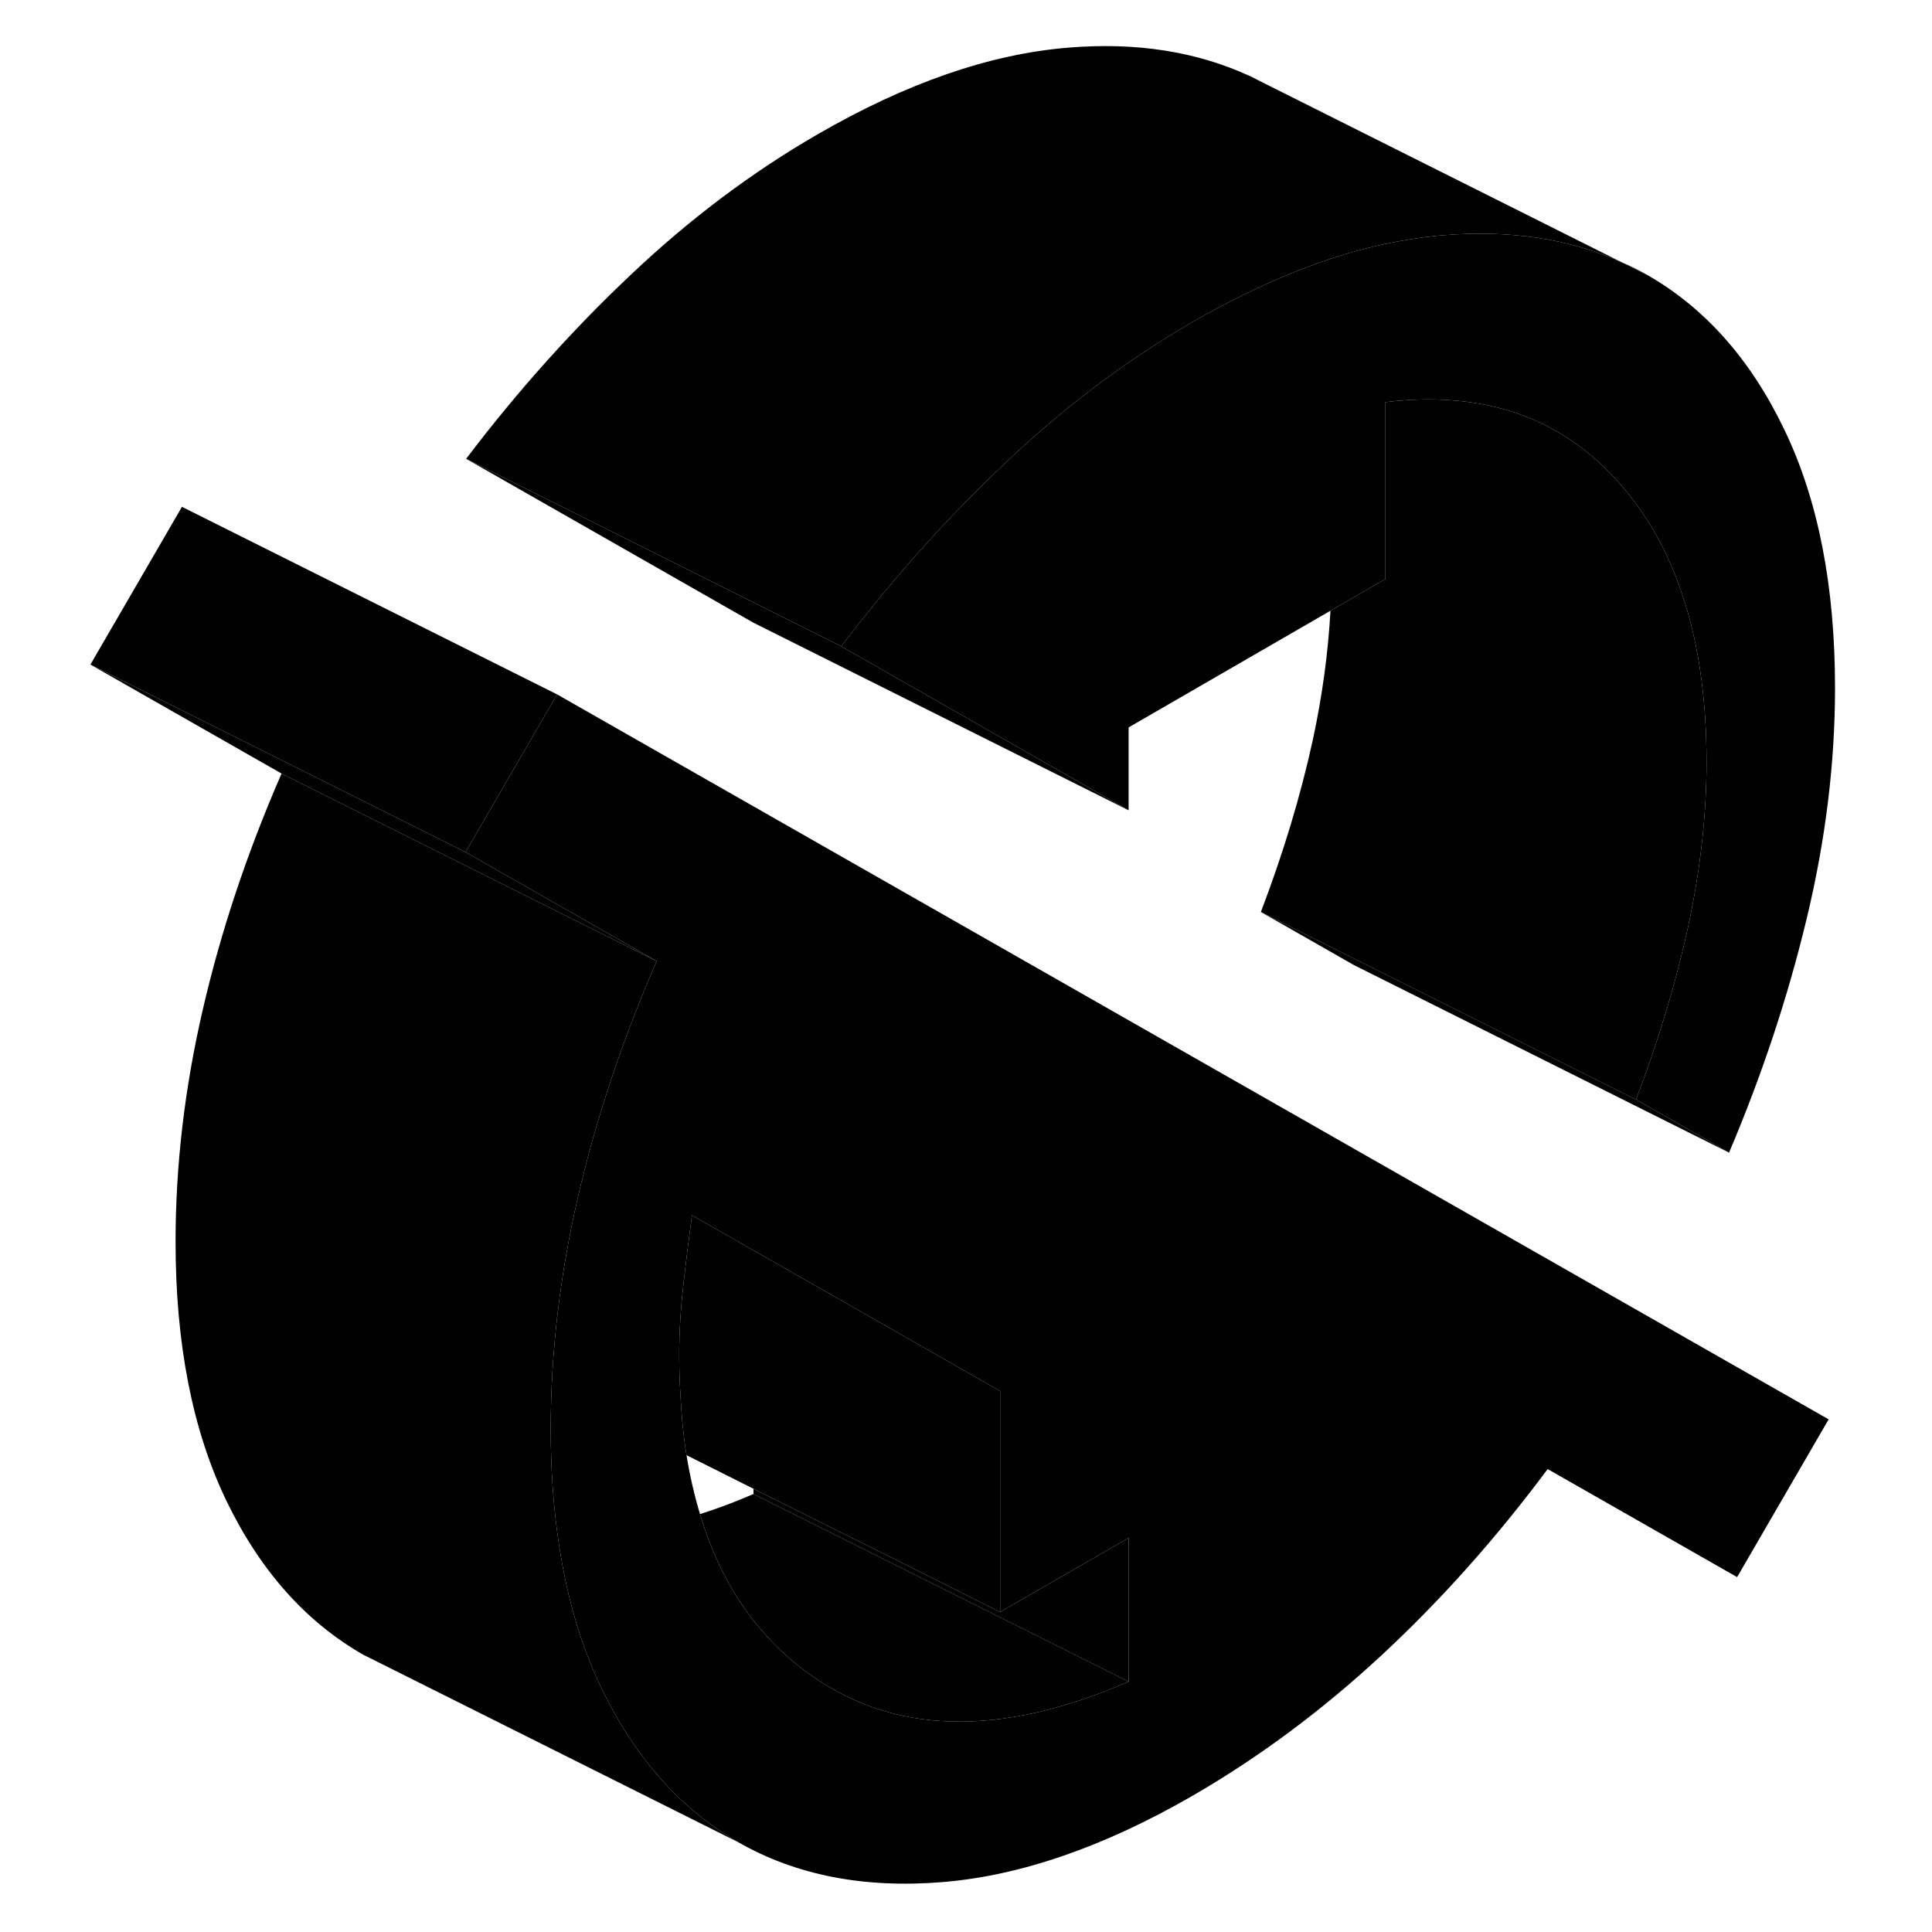 <svg width="24" height="24" viewBox="0 0 98 103" class="pr-icon-iso-duotone-secondary" xmlns="http://www.w3.org/2000/svg" stroke-width="1px" stroke-linecap="round" stroke-linejoin="round">
    <path d="M83.97 13.99L85.32 14.66C84.88 14.41 84.43 14.18 83.97 13.99Z" class="pr-icon-iso-duotone-primary-stroke" stroke-linejoin="round"/>
    <path d="M95.33 36.68C95.33 40.67 94.83 44.76 93.83 48.93C92.83 53.11 91.45 57.28 89.68 61.45L84.72 58.62C85.91 55.5 86.84 52.43 87.5 49.4C88.15 46.37 88.48 43.44 88.48 40.63C88.48 34.21 86.93 29.25 83.82 25.74C81.47 23.09 78.54 21.63 75.01 21.35C73.86 21.25 72.64 21.28 71.36 21.44V30.87L68.43 32.56L57.67 38.78V43.2L42.35 34.46C45.09 30.85 48.03 27.57 51.17 24.61C54.3 21.65 57.61 19.17 61.09 17.16C62 16.63 62.91 16.15 63.8 15.72C66.84 14.21 69.76 13.23 72.56 12.78C73.19 12.67 73.83 12.59 74.45 12.54C78.02 12.25 81.19 12.73 83.97 13.99L85.32 14.66C88.4 16.42 90.84 19.17 92.63 22.91C94.43 26.65 95.33 31.24 95.33 36.68Z" class="pr-icon-iso-duotone-primary-stroke" stroke-linejoin="round"/>
    <path d="M22.32 45.43L2.32 35.43L12.51 41.24L32.51 51.24L22.32 45.43Z" class="pr-icon-iso-duotone-primary-stroke" stroke-linejoin="round"/>
    <path d="M36.87 98.22L18.29 88.93L16.87 88.22C13.79 86.46 11.35 83.71 9.55 79.97C7.76 76.23 6.86 71.64 6.86 66.21C6.86 62.15 7.34 58.02 8.31 53.83C9.28 49.63 10.68 45.44 12.51 41.24L32.51 51.24C30.82 55.12 29.5 58.98 28.54 62.86C28.46 63.18 28.38 63.51 28.31 63.83C27.34 68.02 26.86 72.15 26.86 76.21C26.86 78.15 26.98 79.99 27.21 81.71C27.62 84.81 28.4 87.57 29.55 89.97C29.57 90.02 29.6 90.06 29.62 90.11C31.41 93.78 33.83 96.48 36.87 98.22Z" class="pr-icon-iso-duotone-primary-stroke" stroke-linejoin="round"/>
    <path d="M27.2 37.02L26.59 38.07L22.32 45.43L2.32 35.43L7.2 27.02L27.2 37.02Z" class="pr-icon-iso-duotone-primary-stroke" stroke-linejoin="round"/>
    <path d="M27.2 37.02L26.59 38.07L22.32 45.43L32.51 51.24C30.82 55.12 29.5 58.98 28.54 62.86C28.46 63.18 28.38 63.51 28.31 63.83C27.34 68.02 26.86 72.15 26.86 76.21C26.86 78.15 26.98 79.99 27.21 81.71C27.62 84.81 28.4 87.57 29.55 89.97C29.57 90.02 29.6 90.06 29.62 90.11C31.41 93.78 33.83 96.48 36.87 98.22C39.95 99.98 43.58 100.68 47.74 100.34C51.91 100 56.36 98.46 61.09 95.73C64.63 93.68 67.98 91.19 71.15 88.25C74.32 85.31 77.27 82 80.01 78.32L90.11 84.08L94.99 75.67L27.2 37.02ZM57.67 89.65C50.77 92.65 45.05 92.49 40.51 89.15C39.72 88.57 39 87.92 38.35 87.19C36.76 85.45 35.58 83.29 34.82 80.72C34.52 79.73 34.28 78.69 34.1 77.58C33.93 76.52 33.82 75.41 33.77 74.24C33.73 73.59 33.71 72.93 33.71 72.25C33.71 71.08 33.78 69.86 33.92 68.6C34.06 67.33 34.22 66.07 34.39 64.79L50.82 74.16V85.94L57.67 81.99V89.65Z" class="pr-icon-iso-duotone-primary-stroke" stroke-linejoin="round"/>
    <path d="M57.67 89.65C50.77 92.65 45.05 92.49 40.51 89.15C39.72 88.57 39 87.92 38.35 87.19C36.76 85.45 35.58 83.29 34.82 80.72C35.74 80.43 36.7 80.07 37.67 79.65L57.67 89.65Z" class="pr-icon-iso-duotone-primary-stroke" stroke-linejoin="round"/>
    <path d="M50.82 74.16V85.94L45.17 83.11L37.67 79.37L34.1 77.58C33.93 76.52 33.82 75.41 33.77 74.24C33.73 73.59 33.71 72.93 33.71 72.25C33.71 71.08 33.78 69.86 33.92 68.6C34.06 67.33 34.22 66.07 34.39 64.79L50.82 74.16Z" class="pr-icon-iso-duotone-primary-stroke" stroke-linejoin="round"/>
    <path d="M89.68 61.45L69.68 51.45L64.72 48.62L69.8 51.16L84.72 58.62L89.68 61.45Z" class="pr-icon-iso-duotone-primary-stroke" stroke-linejoin="round"/>
    <path d="M88.48 40.63C88.48 43.44 88.15 46.37 87.5 49.4C86.84 52.43 85.91 55.5 84.72 58.62L69.8 51.16L64.72 48.62C65.91 45.5 66.84 42.43 67.5 39.4C68 37.06 68.31 34.77 68.43 32.56L71.36 30.87V21.44C72.64 21.28 73.86 21.25 75.01 21.35C78.54 21.63 81.47 23.09 83.82 25.74C86.93 29.25 88.48 34.21 88.48 40.63Z" class="pr-icon-iso-duotone-primary-stroke" stroke-linejoin="round"/>
    <path d="M83.97 13.99C81.19 12.73 78.02 12.25 74.45 12.54C73.83 12.59 73.19 12.67 72.56 12.78C69.76 13.23 66.84 14.21 63.8 15.72C62.91 16.15 62 16.63 61.09 17.16C57.61 19.17 54.3 21.65 51.17 24.61C48.03 27.57 45.09 30.85 42.35 34.46L37.67 32.12L22.35 24.46C25.09 20.85 28.03 17.57 31.17 14.61C34.3 11.65 37.61 9.17 41.09 7.16C45.83 4.42 50.28 2.88 54.45 2.54C58.08 2.24 61.29 2.75 64.1 4.04H64.11L64.94 4.46L83.97 13.99Z" class="pr-icon-iso-duotone-primary-stroke" stroke-linejoin="round"/>
    <path d="M57.67 43.2L37.67 33.2L22.35 24.46L37.67 32.12L42.35 34.46L57.67 43.2Z" class="pr-icon-iso-duotone-primary-stroke" stroke-linejoin="round"/>
    <path d="M57.67 81.99V89.65L37.67 79.65V79.37L45.17 83.11L50.82 85.94L57.67 81.99Z" class="pr-icon-iso-duotone-primary-stroke" stroke-linejoin="round"/>
</svg>